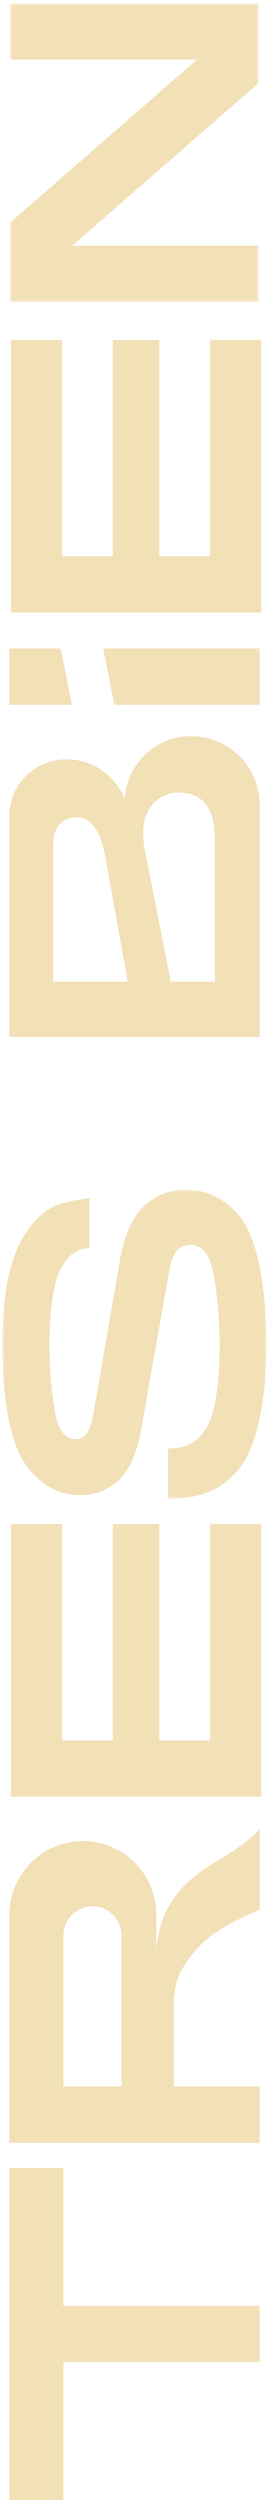 <svg xmlns="http://www.w3.org/2000/svg" xmlns:xlink="http://www.w3.org/1999/xlink" width="86" height="798" viewBox="0 0 86 798">
    <defs>
        <path id="frcat5j7ua" d="M0.586 0.757L99.309 0.757 99.309 85.157 0.586 85.157z"/>
        <path id="qyranyo3vc" d="M0.103 0.696L95.432 0.696 95.432 80.217 0.103 80.217z"/>
    </defs>
    <g fill="none" fill-rule="evenodd">
        <g>
            <g>
                <g transform="translate(-202 -142) rotate(-90 571 369) translate(319)">
                    <mask id="nq1gm9seob" fill="#fff">
                        <use xlink:href="#frcat5j7ua"/>
                    </mask>
                    <path fill="#F2E0B7" d="M23.875 66.385c4.808 2.558 14.887 3.836 25.02 3.836 10.783 0 20.915-1.261 25.554-2.456 6.427-1.654 8.065-5.348 6.692-9.312-1.156-3.337-6.519-4.109-9.487-4.63-3.894-.682-44.135-7.904-46.61-8.285-5.976-.921-10.685-2.335-14.129-4.246-5.546-3.076-9.16-8.761-9.16-15.37 0-7.501 3.493-13.571 10.476-18.21C19.215 3.078 33.401.758 49.578.758c7.471 0 16.608.664 22.194 1.996 5.587 1.328 10.2 3.187 13.838 5.574 3.637 2.386 6.365 5.268 8.184 8.644 1.82 3.375 2.729 11.613 2.729 11.613h-15.98v-.309c0-3.613-2.226-6.597-6.675-8.952-4.45-2.352-14.188-3.528-23.998-3.528-10.394 0-20.105 1.206-24.29 2.405-4.753 1.361-6.852 4.38-5.71 7.43 1.154 3.083 4.852 3.646 7.554 4.17 1.96.382 45.268 7.876 48.1 8.325 5.813.92 10.475 2.386 13.983 4.398 3.76 2.156 6.76 5.482 8.407 9.668 4.105 10.43-1.296 21.527-10.356 26.522-7.795 4.293-22.161 6.444-37.882 6.444-15.85 0-30.17-2.49-37.737-7.468C4.371 72.71.586 64.969.586 54.464v-.714h16.078v.409c0 5.59 2.405 9.668 7.211 12.226" mask="url(#nq1gm9seob)"/>
                </g>
                <path fill="#F2E0B7" d="M106 20.258L61.947 20.258 61.947 83 44.014 83 44.014 20.258 0 20.258 0 3 106 3zM242.42 19.843L242.42 36.071 311.5 36.071 311.5 50.929 242.42 50.929 242.42 67.157 311.5 67.157 311.5 83.5 224.5 83.5 224.5 3.5 311.5 3.5 311.5 19.843zM620.42 19.843L620.42 36.071 689.5 36.071 689.5 50.929 620.42 50.929 620.42 67.157 689.5 67.157 689.5 83.5 602.5 83.5 602.5 3.5 689.5 3.5 689.5 19.843z" transform="translate(-202 -142) rotate(-90 571 369)"/>
                <g transform="translate(-202 -142) rotate(-90 571 369) translate(701.5 2.5)">
                    <mask id="6crku7uipd" fill="#fff">
                        <use xlink:href="#qyranyo3vc"/>
                    </mask>
                    <path fill="#F2E0B7" d="M95.433 0.696L95.433 80.217 70.024 80.217 18.079 20.577 18.079 80.217 0.103 80.217 0.103 0.696 25.399 0.696 77.459 60.45 77.459 0.696z" mask="url(#6crku7uipd)"/>
                </g>
                <path fill="#F2E0B7" d="M530.436 68.67h-45.8V54.602l41.362-8.16c12.796-2.763 19.006 3.44 19.006 10.733 0 8.351-5.968 11.493-14.568 11.493zm-45.8-51.633h44.153c5.332 0 8.31 3.03 8.31 7.63 0 5.638-7.508 8.199-12.602 9.005-4.932.782-36.64 6.647-39.701 7.13-.008.002-.16.022-.16.026v-23.79zm58.608 22.822c6.729-3.168 12.417-9.369 12.358-18.784v-.001c0-9.982-8.075-18.074-18.037-18.074H467v80h74.117C553.203 83 563 73.183 563 61.073c0-11.39-8.669-20.207-19.756-21.214zM573 83L591 83 591 33 573 36.567zM591 3L573 3 573 23 591 19.411zM132.028 20.259h48.141c5.156 0 9.336 4.163 9.336 9.299 0 5.137-4.18 9.3-9.336 9.3h-48.14v-18.6zm0 35.325h27.449c6.56.393 10.695 2.235 16.772 7.7 6.95 6.248 10.831 17.21 12.249 19.716H214c-8.908-9.135-9.603-15.105-16.66-22.788-3.197-3.479-10.201-9.796-22.716-10.226h12.107c13.026 0 23.586-10.517 23.586-23.492C210.317 13.52 199.757 3 186.731 3H114v80h18.028V55.584z" transform="translate(-202 -142) rotate(-90 571 369)"/>
            </g>
        </g>
    </g>
</svg>
